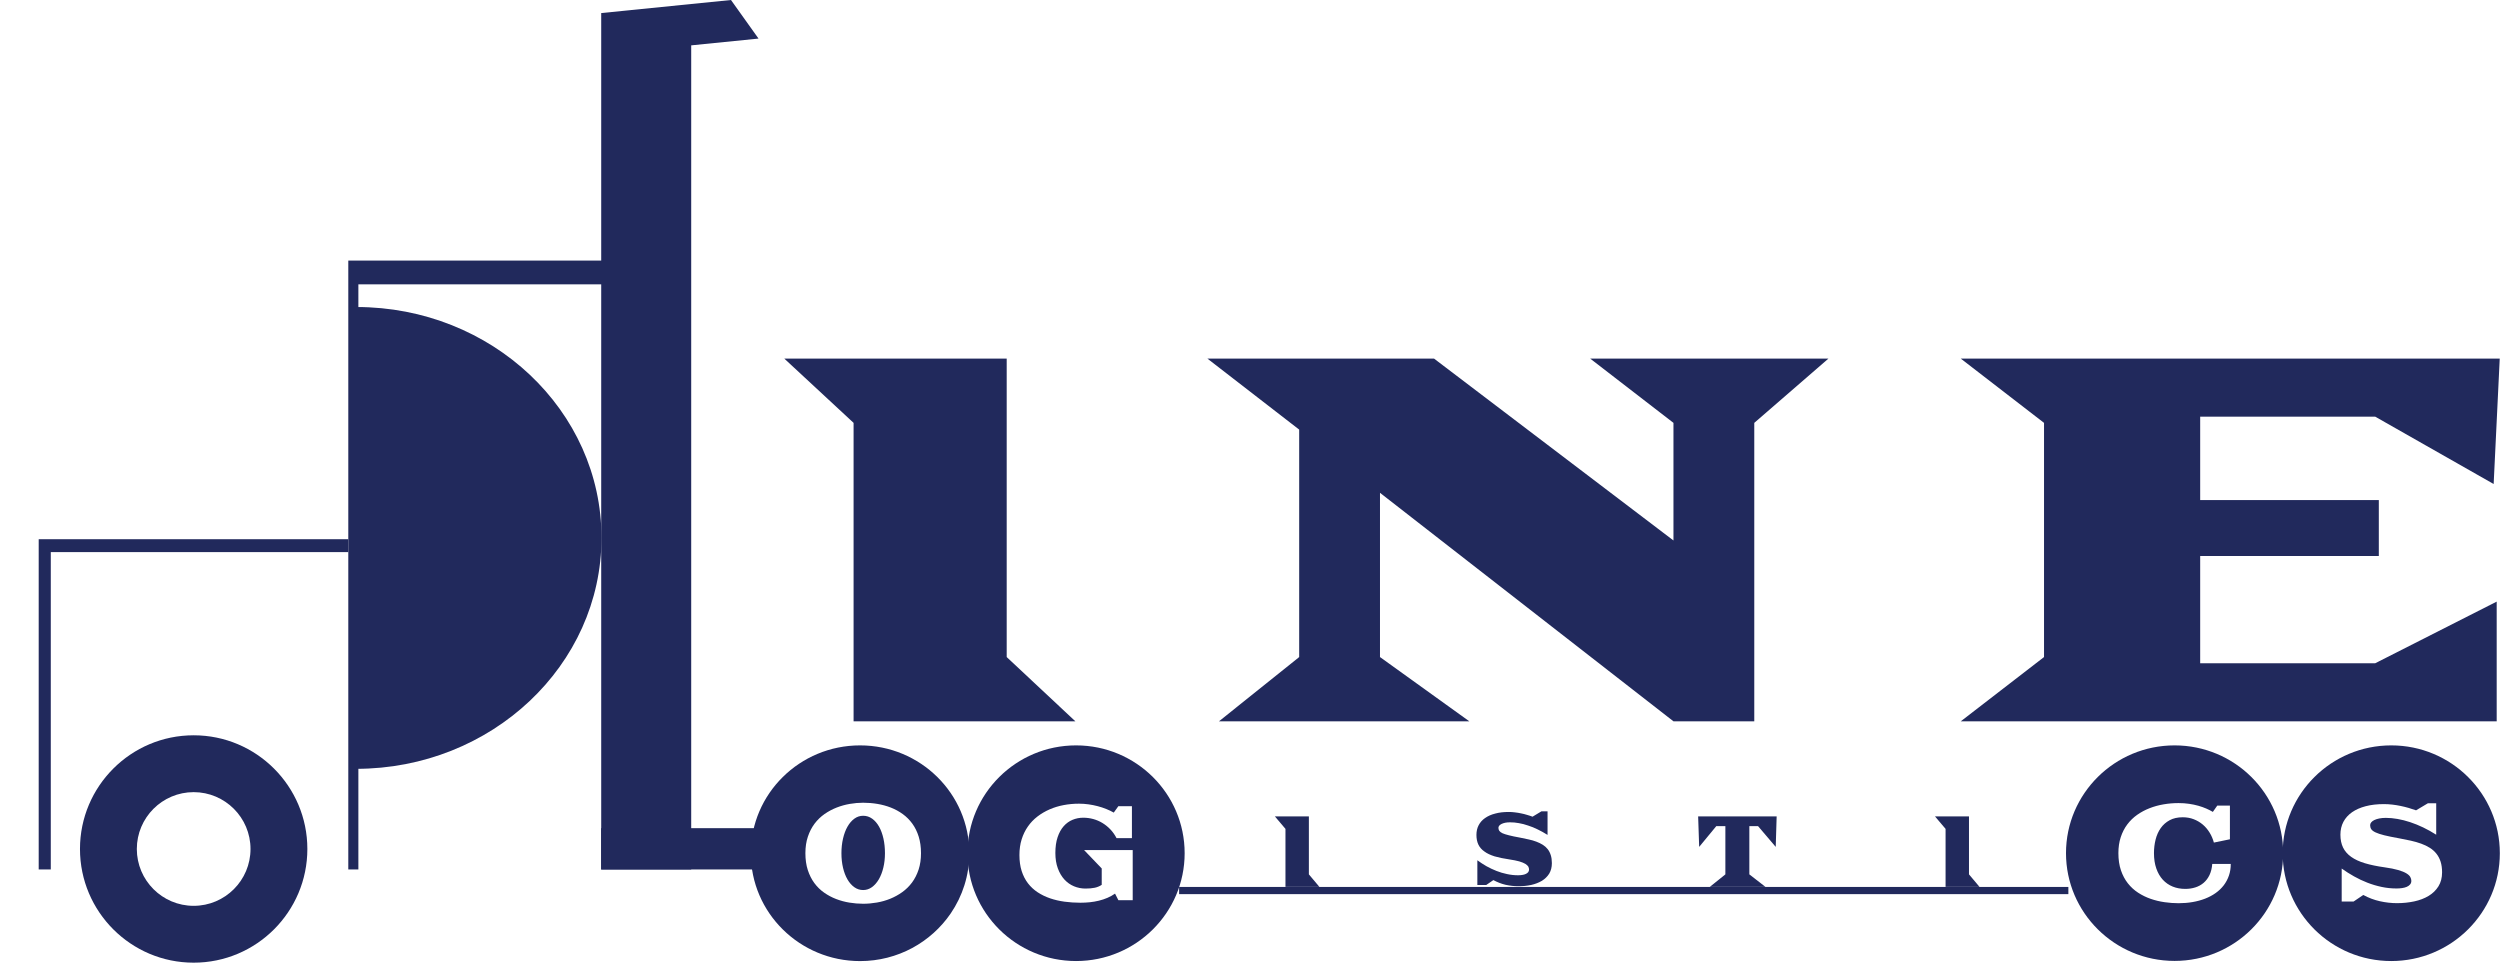 <svg width="969" height="374" viewBox="0 0 969 374" fill="none" xmlns="http://www.w3.org/2000/svg">
<path d="M330.848 163.902L304 139H390.196V254.676L416.808 279.578H330.848V163.902Z" fill="#21295C"/>
<path d="M503.562 254.676V166.513L468 139H555.844L648.634 209.49V163.902L616.369 139H708.688L679.956 163.902V279.578H648.634L534.884 191.014V254.676L569.503 279.578H472.475L503.562 254.676Z" fill="#21295C"/>
<path d="M792.264 254.676V163.902L760 139H968.895L966.54 187.6L920.616 161.492H852.79V193.825H922.029V215.515H852.79V257.085H920.616L967.717 233.187V279.578H760L792.264 254.676Z" fill="#21295C"/>
<path fill-rule="evenodd" clip-rule="evenodd" d="M138.132 119C190.603 119 233.174 159.105 233.138 208.5C233.103 257.898 190.473 298 138.003 298L138.132 119Z" fill="#21295C"/>
<path fill-rule="evenodd" clip-rule="evenodd" d="M235 110.21H138.904V337H135V101H235V110.21Z" fill="#21295C"/>
<path fill-rule="evenodd" clip-rule="evenodd" d="M135 213.995H19.685V337H15L15 209H135V213.995Z" fill="#21295C"/>
<path d="M294 337V321H233V337H294Z" fill="#21295C"/>
<path fill-rule="evenodd" clip-rule="evenodd" d="M233.074 5.166L233 5.065L283.333 0L294 14.951L267.912 17.578V337H233.03V5.166H233.074Z" fill="#21295C"/>
<path d="M801.699 343.78H457.031V346.567H801.699V343.78Z" fill="#21295C"/>
<path d="M754.105 321.273L750 316.437H763.18V338.905L767.249 343.742H754.105V321.273Z" fill="#21295C"/>
<path d="M668.754 338.905V320.22H665.225L658.599 328.256L658.203 316.437H668.682L668.754 316.515V316.437H688.631L688.271 328.256L681.429 320.22H678.044V338.905L684.274 343.742H662.74L668.754 338.905Z" fill="#21295C"/>
<path d="M572.622 333.441C573.728 334.26 574.94 335.041 576.152 335.743C577.4 336.445 578.684 337.03 580.039 337.576C581.358 338.083 582.713 338.512 584.104 338.785C585.53 339.097 586.957 339.253 588.383 339.253C588.954 339.253 589.488 339.214 589.988 339.136C590.523 339.058 590.986 338.941 591.378 338.746C591.735 338.59 592.056 338.356 592.305 338.083C592.555 337.771 592.662 337.42 592.662 337.03C592.662 336.679 592.555 336.289 592.377 335.899C592.163 335.548 591.771 335.197 591.236 334.846C590.665 334.494 589.881 334.182 588.847 333.87C587.848 333.597 586.529 333.324 584.924 333.09C582.785 332.778 580.895 332.388 579.29 331.92C577.721 331.413 576.402 330.828 575.368 330.048C574.298 329.306 573.514 328.409 573.014 327.356C572.515 326.303 572.266 325.055 572.266 323.611C572.266 322.207 572.551 320.959 573.121 319.866C573.692 318.774 574.512 317.838 575.582 317.097C576.687 316.317 577.971 315.732 579.54 315.342C581.073 314.912 582.82 314.717 584.746 314.717C585.566 314.717 586.351 314.756 587.171 314.873C587.991 314.951 588.775 315.108 589.56 315.264C590.38 315.42 591.129 315.615 591.878 315.849C592.662 316.083 593.34 316.278 594.017 316.551L597.44 314.483H599.829V323.611C598.581 322.831 597.333 322.129 596.05 321.505C594.801 320.881 593.553 320.374 592.305 319.984C591.093 319.554 589.881 319.242 588.704 319.047C587.527 318.813 586.386 318.735 585.316 318.735C584.639 318.735 583.997 318.774 583.427 318.891C582.892 319.008 582.392 319.164 582 319.359C581.608 319.554 581.323 319.788 581.109 320.023C580.895 320.296 580.788 320.569 580.788 320.842C580.788 321.271 580.895 321.661 581.109 322.012C581.323 322.324 581.715 322.636 582.321 322.948C582.927 323.221 583.783 323.494 584.889 323.767C585.958 324.04 587.385 324.352 589.168 324.664C590.344 324.899 591.45 325.133 592.519 325.367C593.589 325.601 594.588 325.874 595.479 326.225C596.406 326.576 597.226 326.966 597.975 327.434C598.724 327.902 599.33 328.448 599.865 329.111C600.4 329.774 600.792 330.555 601.077 331.452C601.363 332.349 601.505 333.363 601.505 334.572C601.505 336.133 601.149 337.498 600.471 338.629C599.758 339.76 598.831 340.658 597.654 341.399C596.442 342.101 595.087 342.647 593.518 342.998C591.913 343.349 590.273 343.505 588.526 343.505C586.921 343.505 585.281 343.31 583.605 342.959C581.929 342.569 580.36 341.945 578.827 341.126L576.045 343.037H572.622V333.441Z" fill="#21295C"/>
<path d="M498.246 321.273L494.141 316.437H507.32V338.905L511.389 343.742H498.246V321.273Z" fill="#21295C"/>
<path fill-rule="evenodd" clip-rule="evenodd" d="M926.85 288.91C950.076 288.91 968.935 307.635 968.935 330.704C968.935 353.769 950.076 372.498 926.85 372.498C903.62 372.498 884.766 353.769 884.766 330.704C884.766 307.635 903.62 288.91 926.85 288.91ZM912.259 349.429L916.01 346.889C918.059 348.005 920.205 348.814 922.438 349.314C924.677 349.815 926.887 350.063 929.075 350.063C931.424 350.063 933.653 349.833 935.771 349.378C937.894 348.919 939.749 348.207 941.344 347.243C942.94 346.278 944.207 345.043 945.146 343.532C946.08 342.025 946.551 340.221 946.551 338.122C946.551 336.546 946.357 335.164 945.978 333.979C945.594 332.794 945.048 331.761 944.345 330.879C943.642 329.997 942.796 329.244 941.802 328.619C940.808 327.99 939.693 327.453 938.458 327.007C937.223 326.557 935.887 326.171 934.449 325.85C933.01 325.528 931.503 325.22 929.921 324.936C927.544 324.513 925.62 324.118 924.149 323.755C922.683 323.388 921.541 323.011 920.727 322.621C919.913 322.235 919.368 321.813 919.085 321.363C918.803 320.917 918.665 320.412 918.665 319.852C918.665 319.461 918.803 319.094 919.085 318.749C919.368 318.4 919.77 318.102 920.292 317.845C920.815 317.592 921.458 317.39 922.216 317.234C922.975 317.082 923.821 317.009 924.76 317.009C926.198 317.009 927.715 317.146 929.301 317.427C930.888 317.707 932.515 318.12 934.18 318.671C935.845 319.222 937.524 319.902 939.221 320.715C940.919 321.528 942.602 322.47 944.276 323.535V311.341H941.062L936.465 314.083C935.572 313.762 934.62 313.454 933.602 313.155C932.589 312.861 931.549 312.604 930.485 312.384C929.422 312.163 928.344 311.989 927.248 311.86C926.152 311.736 925.065 311.672 923.988 311.672C921.375 311.672 919.03 311.943 916.949 312.485C914.872 313.027 913.106 313.807 911.649 314.822C910.197 315.837 909.082 317.078 908.305 318.543C907.533 320.008 907.144 321.666 907.144 323.512C907.144 325.441 907.491 327.113 908.176 328.518C908.865 329.924 909.915 331.127 911.321 332.123C912.731 333.125 914.502 333.947 916.644 334.59C918.789 335.233 921.314 335.756 924.223 336.165C926.397 336.468 928.164 336.822 929.523 337.221C930.883 337.616 931.942 338.044 932.701 338.503C933.459 338.962 933.972 339.44 934.236 339.94C934.504 340.436 934.634 340.932 934.634 341.424C934.634 341.966 934.476 342.43 934.153 342.811C933.834 343.192 933.413 343.495 932.89 343.725C932.363 343.954 931.752 344.12 931.059 344.221C930.365 344.322 929.639 344.372 928.89 344.372C926.934 344.372 925.014 344.175 923.132 343.775C921.245 343.376 919.409 342.829 917.619 342.136C915.83 341.442 914.095 340.625 912.426 339.683C910.752 338.742 909.156 337.731 907.639 336.647V349.429H912.259Z" fill="#21295C"/>
<path fill-rule="evenodd" clip-rule="evenodd" d="M842.866 288.91C866.096 288.91 884.951 307.626 884.951 330.683C884.951 353.735 866.096 372.451 842.866 372.451C819.641 372.451 800.781 353.735 800.781 330.683C800.781 307.626 819.641 288.91 842.866 288.91ZM821.088 330.669C821.088 328.389 821.394 326.328 822.004 324.475C822.614 322.627 823.456 320.984 824.538 319.544C825.616 318.11 826.892 316.87 828.358 315.835C829.829 314.799 831.429 313.94 833.159 313.267C834.884 312.589 836.701 312.088 838.611 311.763C840.517 311.438 842.45 311.275 844.401 311.275C845.844 311.275 847.204 311.368 848.485 311.559C849.766 311.744 850.968 312 852.088 312.315C853.202 312.631 854.233 312.998 855.168 313.406C856.106 313.82 856.953 314.247 857.702 314.693L859.413 312.25H864.315V325.302L858.1 326.583C857.725 325.195 857.17 323.904 856.435 322.706C855.699 321.508 854.816 320.468 853.785 319.595C852.754 318.723 851.583 318.035 850.279 317.529C848.975 317.023 847.555 316.773 846.02 316.773C844.05 316.773 842.362 317.153 840.956 317.915C839.55 318.676 838.394 319.698 837.497 320.97C836.6 322.247 835.938 323.723 835.513 325.404C835.092 327.08 834.879 328.835 834.879 330.669C834.879 332.911 835.18 334.899 835.786 336.626C836.387 338.358 837.229 339.806 838.306 340.981C839.384 342.156 840.665 343.038 842.14 343.641C843.62 344.24 845.239 344.537 847.01 344.537C848.383 344.537 849.683 344.347 850.899 343.962C852.12 343.576 853.198 342.987 854.127 342.188C855.057 341.394 855.815 340.387 856.402 339.17C856.985 337.954 857.341 336.514 857.466 334.857H864.644C864.644 336.482 864.408 337.986 863.931 339.374C863.455 340.763 862.78 342.021 861.915 343.154C861.046 344.282 860 345.28 858.784 346.144C857.563 347.007 856.204 347.732 854.701 348.317C853.198 348.897 851.584 349.338 849.859 349.635C848.129 349.937 846.321 350.086 844.429 350.086C842.644 350.086 840.826 349.956 838.972 349.686C837.122 349.422 835.332 348.99 833.603 348.391C831.873 347.792 830.254 346.998 828.738 346.014C827.221 345.03 825.893 343.818 824.76 342.378C823.627 340.944 822.73 339.254 822.073 337.322C821.417 335.386 821.088 333.167 821.088 330.669Z" fill="#21295C"/>
<path fill-rule="evenodd" clip-rule="evenodd" d="M417.085 288.91C440.31 288.91 459.169 307.635 459.169 330.704C459.169 353.769 440.31 372.498 417.085 372.498C393.855 372.498 375 353.769 375 330.704C375 307.635 393.855 288.91 417.085 288.91ZM438.733 324.872V312.471H433.479L431.699 314.96C430.806 314.455 429.83 313.987 428.776 313.564C427.722 313.142 426.616 312.774 425.455 312.471C424.299 312.168 423.106 311.929 421.881 311.759C420.65 311.589 419.429 311.507 418.209 311.507C416.178 311.507 414.199 311.69 412.275 312.053C410.351 312.416 408.534 312.972 406.823 313.716C405.111 314.464 403.539 315.387 402.11 316.485C400.676 317.587 399.446 318.873 398.415 320.348C397.384 321.822 396.574 323.48 395.996 325.326C395.418 327.172 395.131 329.198 395.131 331.402C395.131 333.722 395.418 335.788 395.996 337.603C396.574 339.412 397.388 341.001 398.438 342.365C399.483 343.729 400.736 344.887 402.189 345.847C403.645 346.802 405.246 347.583 406.998 348.184C408.751 348.786 410.624 349.222 412.617 349.493C414.611 349.764 416.664 349.897 418.773 349.897C420.008 349.897 421.228 349.833 422.431 349.709C423.638 349.581 424.808 349.378 425.95 349.098C427.093 348.818 428.184 348.455 429.234 348.005C430.284 347.555 431.269 347.009 432.189 346.366L433.479 348.905H439.038V329.496H420.202L427.028 336.611V342.962C426.214 343.504 425.307 343.881 424.308 344.092C423.305 344.304 422.121 344.409 420.743 344.409C419.18 344.409 417.691 344.115 416.275 343.523C414.86 342.93 413.621 342.053 412.557 340.891C411.493 339.729 410.647 338.292 410.014 336.569C409.38 334.852 409.061 332.867 409.061 330.612C409.061 328.256 409.352 326.222 409.93 324.504C410.508 322.782 411.29 321.363 412.275 320.247C413.26 319.131 414.412 318.299 415.725 317.757C417.038 317.215 418.421 316.944 419.873 316.944C421.205 316.944 422.496 317.119 423.758 317.463C425.016 317.812 426.205 318.322 427.324 319.002C428.438 319.682 429.465 320.508 430.395 321.491C431.324 322.474 432.12 323.599 432.776 324.872H438.733Z" fill="#21295C"/>
<path fill-rule="evenodd" clip-rule="evenodd" d="M333.361 288.91C356.735 288.91 375.706 307.644 375.706 330.713C375.706 339.34 373.058 347.352 368.519 354.015C360.908 365.171 348.001 372.517 333.361 372.517C309.992 372.517 291.016 353.789 291.016 330.713C291.016 307.644 309.992 288.91 333.361 288.91ZM312.171 330.702C312.171 328.319 312.493 326.174 313.137 324.277C313.775 322.374 314.644 320.697 315.734 319.246C316.829 317.795 318.111 316.559 319.584 315.525C321.058 314.498 322.622 313.662 324.276 313.013C325.931 312.369 327.636 311.889 329.397 311.59C331.153 311.285 332.87 311.139 334.552 311.139C336.387 311.139 338.222 311.285 340.051 311.59C341.881 311.889 343.625 312.369 345.28 313.013C346.934 313.662 348.475 314.498 349.898 315.525C351.321 316.559 352.563 317.795 353.619 319.246C354.669 320.697 355.493 322.374 356.086 324.277C356.679 326.174 356.978 328.319 356.978 330.702C356.978 333.051 356.668 335.168 356.052 337.048C355.431 338.934 354.584 340.6 353.511 342.051C352.433 343.502 351.168 344.744 349.723 345.783C348.272 346.821 346.719 347.674 345.065 348.352C343.411 349.023 341.683 349.515 339.882 349.825C338.086 350.136 336.308 350.294 334.552 350.294C332.791 350.294 331.018 350.147 329.228 349.853C327.438 349.56 325.716 349.091 324.062 348.453C322.408 347.815 320.855 346.985 319.404 345.963C317.958 344.947 316.699 343.71 315.627 342.259C314.56 340.808 313.718 339.126 313.097 337.218C312.482 335.309 312.171 333.135 312.171 330.702ZM326.14 330.702C326.14 332.74 326.348 334.626 326.761 336.365C327.173 338.098 327.749 339.606 328.494 340.887C329.239 342.164 330.126 343.168 331.153 343.891C332.181 344.619 333.316 344.981 334.552 344.981C335.789 344.981 336.918 344.608 337.951 343.869C338.979 343.123 339.871 342.113 340.622 340.837C341.372 339.555 341.96 338.047 342.377 336.309C342.801 334.575 343.01 332.706 343.01 330.702C343.01 328.681 342.812 326.784 342.417 325.011C342.016 323.244 341.452 321.702 340.718 320.398C339.978 319.094 339.092 318.066 338.041 317.315C336.997 316.564 335.834 316.192 334.552 316.192C333.316 316.192 332.181 316.564 331.153 317.315C330.126 318.066 329.239 319.094 328.494 320.398C327.749 321.702 327.173 323.244 326.761 325.011C326.348 326.784 326.14 328.681 326.14 330.702Z" fill="#21295C"/>
<path fill-rule="evenodd" clip-rule="evenodd" d="M75.066 285C99.384 285 119.132 304.742 119.132 329.066C119.132 353.384 99.384 373.132 75.066 373.132C50.747 373.132 31 353.384 31 329.066C31 304.742 50.747 285 75.066 285ZM75.066 307.033C87.225 307.033 97.099 316.907 97.099 329.066C97.099 341.225 87.225 351.099 75.066 351.099C62.907 351.099 53.033 341.225 53.033 329.066C53.033 316.907 62.907 307.033 75.066 307.033Z" fill="#21295C"/>
</svg>
